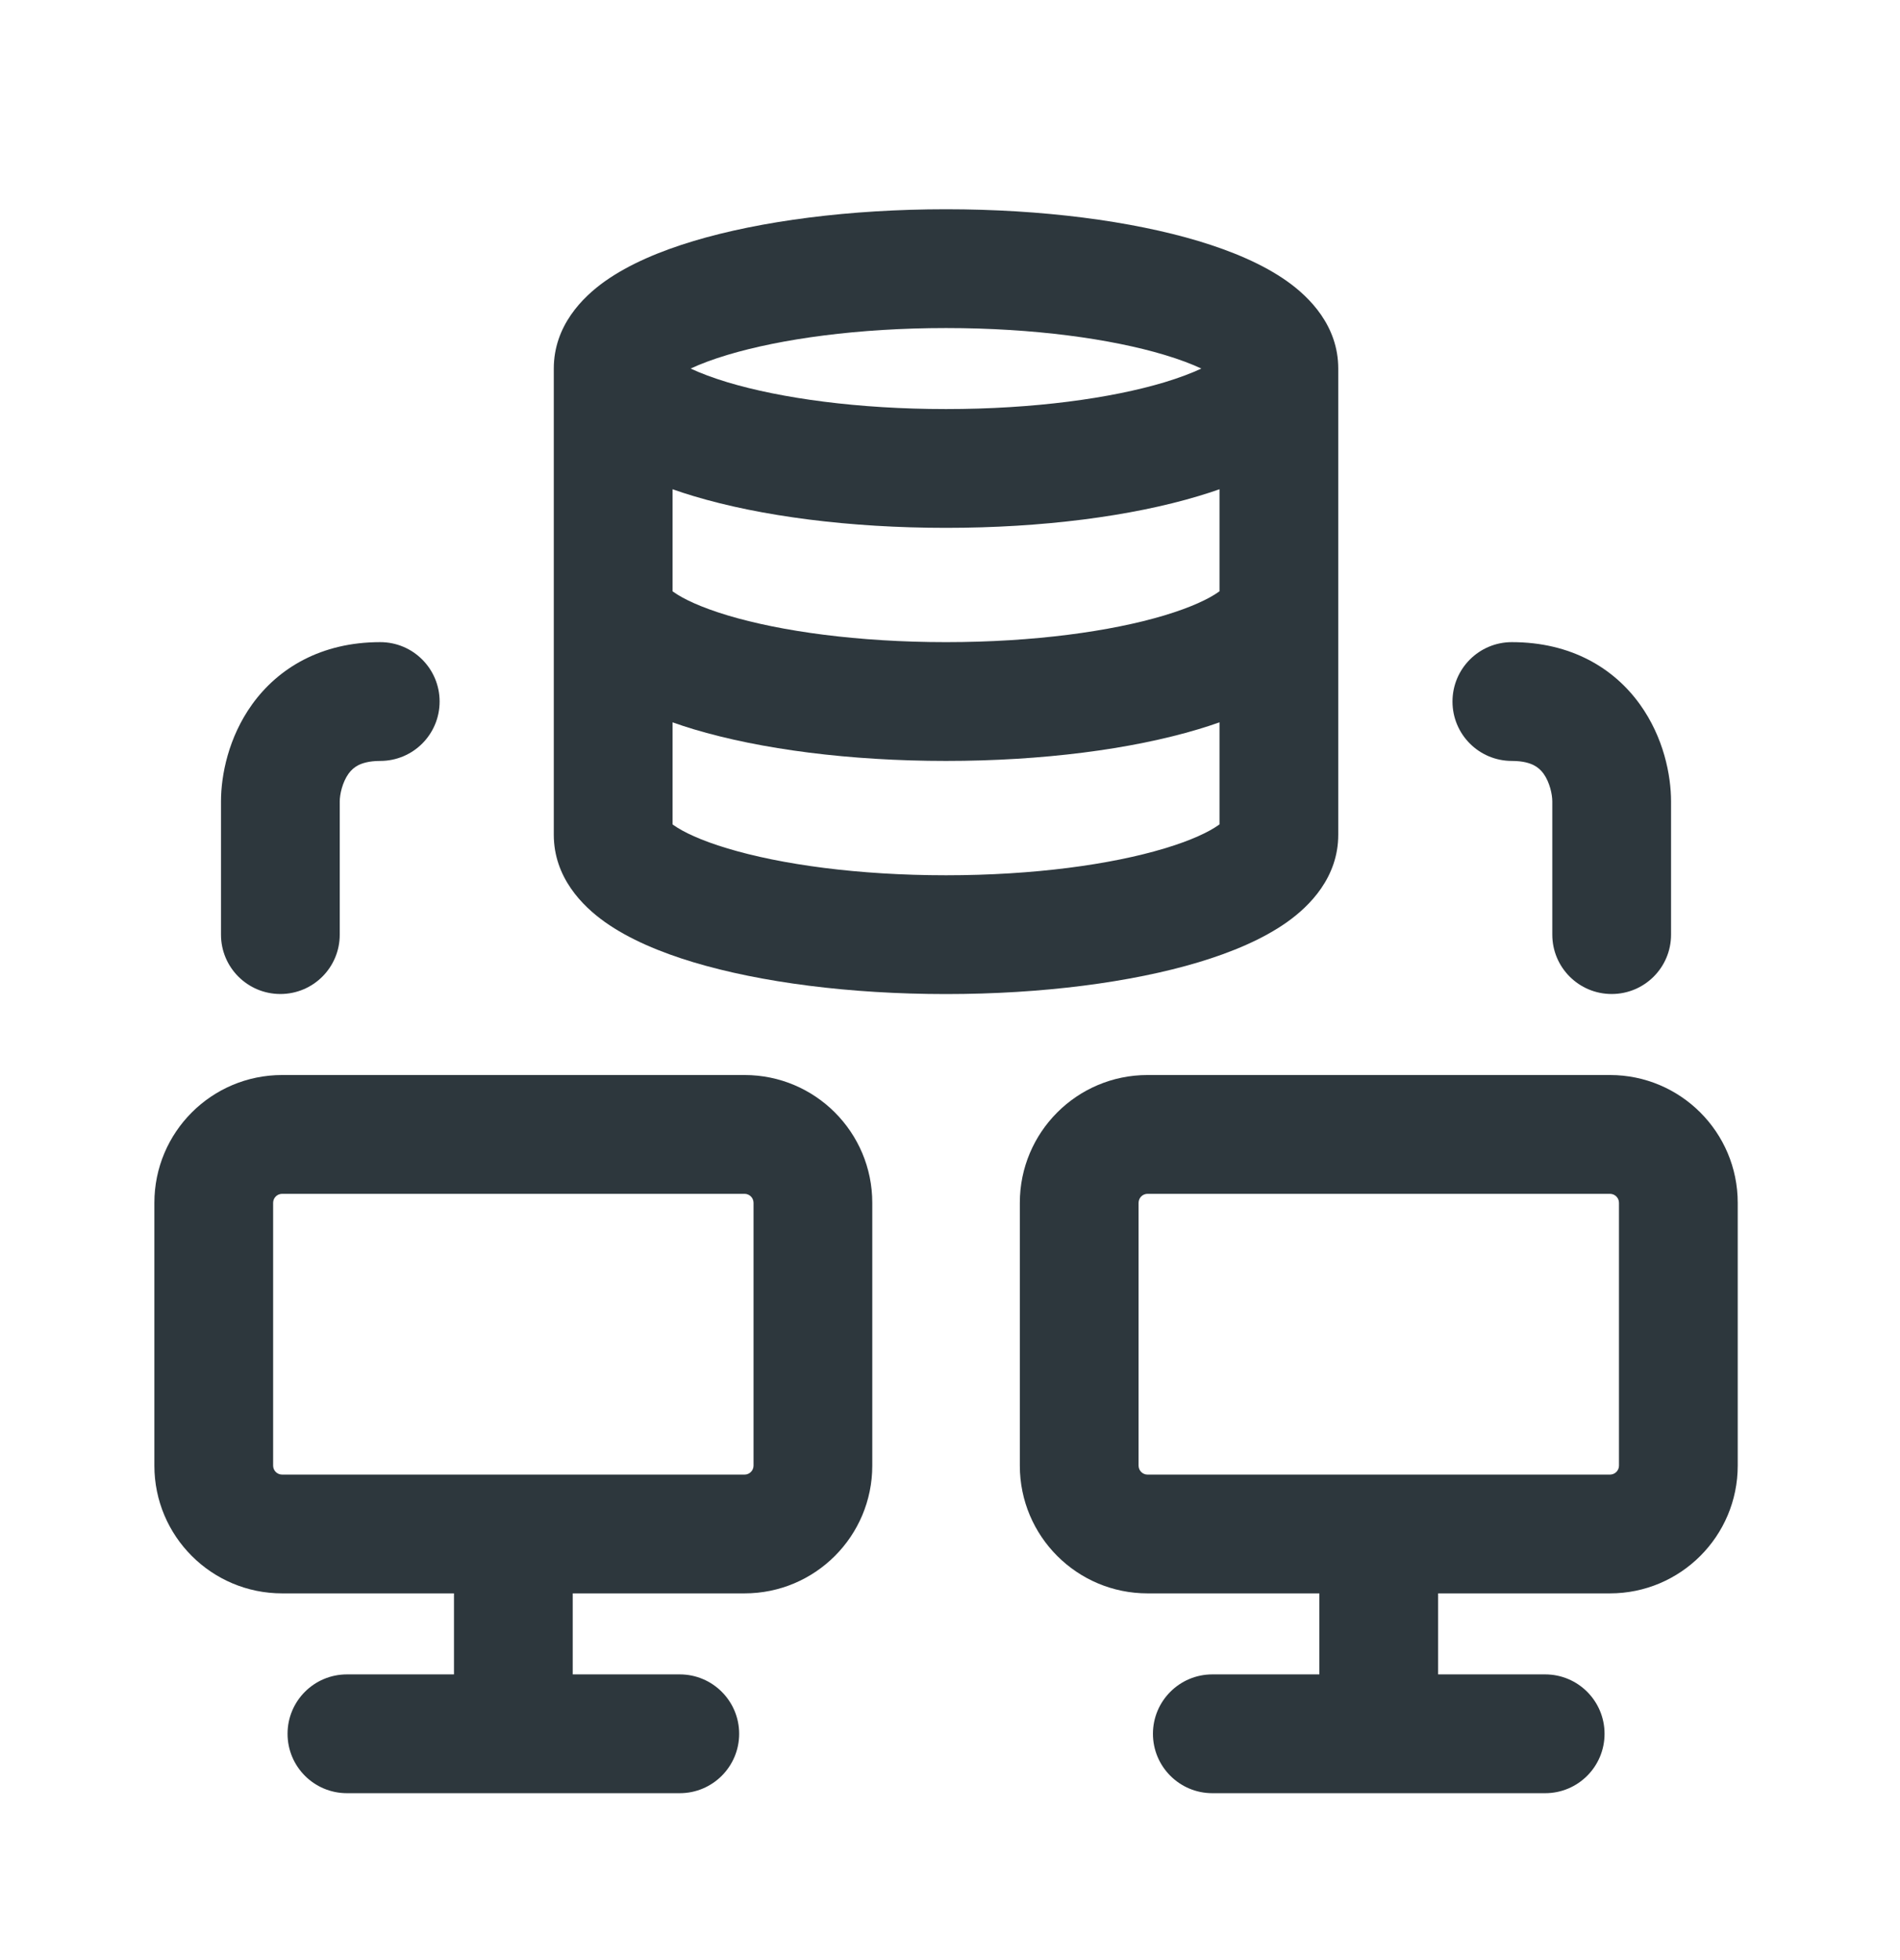 <svg width="32" height="33" viewBox="0 0 32 33" fill="none" xmlns="http://www.w3.org/2000/svg">
<path fill-rule="evenodd" clip-rule="evenodd" d="M9.327 6.205C9.327 5.488 9.807 5.006 10.189 4.735C10.597 4.446 11.122 4.226 11.681 4.058C12.812 3.719 14.315 3.523 15.933 3.523C17.55 3.523 19.053 3.719 20.184 4.058C20.743 4.226 21.269 4.446 21.677 4.735C22.059 5.006 22.539 5.488 22.539 6.205V14.054C22.539 14.771 22.059 15.253 21.677 15.524C21.269 15.813 20.743 16.033 20.184 16.201C19.053 16.54 17.55 16.736 15.933 16.736C14.315 16.736 12.812 16.54 11.681 16.201C11.122 16.033 10.597 15.813 10.189 15.524C9.807 15.253 9.327 14.771 9.327 14.054V6.205ZM11.258 5.971C11.258 5.971 11.26 5.974 11.266 5.98C11.262 5.974 11.258 5.971 11.258 5.971ZM11.632 6.205C11.792 6.28 11.998 6.359 12.256 6.437C13.154 6.706 14.454 6.887 15.933 6.887C17.412 6.887 18.712 6.706 19.61 6.437C19.867 6.359 20.074 6.28 20.233 6.205C20.074 6.13 19.867 6.051 19.61 5.974C18.712 5.705 17.412 5.523 15.933 5.523C14.454 5.523 13.154 5.705 12.256 5.974C11.998 6.051 11.792 6.13 11.632 6.205ZM20.607 5.971C20.607 5.971 20.604 5.974 20.599 5.98C20.605 5.974 20.608 5.971 20.607 5.971ZM11.681 8.352C12.812 8.692 14.315 8.887 15.933 8.887C17.55 8.887 19.053 8.692 20.184 8.352C20.304 8.316 20.423 8.278 20.539 8.237V9.955C20.533 9.959 20.526 9.964 20.52 9.968C20.36 10.082 20.065 10.224 19.61 10.361C18.712 10.63 17.412 10.811 15.933 10.811C14.454 10.811 13.154 10.63 12.256 10.361C11.801 10.224 11.505 10.082 11.346 9.968C11.339 9.964 11.333 9.959 11.327 9.955V8.237C11.443 8.278 11.561 8.316 11.681 8.352ZM20.539 12.161V13.879L20.52 13.893C20.36 14.006 20.065 14.149 19.61 14.285C18.712 14.555 17.412 14.736 15.933 14.736C14.454 14.736 13.154 14.555 12.256 14.285C11.801 14.149 11.505 14.006 11.346 13.893L11.327 13.879V12.161C11.443 12.202 11.561 12.241 11.681 12.277C12.812 12.616 14.315 12.811 15.933 12.811C17.55 12.811 19.053 12.616 20.184 12.277C20.304 12.241 20.423 12.202 20.539 12.161ZM11.258 13.819C11.258 13.819 11.26 13.822 11.266 13.829C11.262 13.822 11.258 13.819 11.258 13.819ZM20.607 13.819C20.607 13.819 20.604 13.822 20.599 13.829C20.605 13.822 20.608 13.819 20.607 13.819Z" fill="#2D373D"/>
<path d="M5.722 13.493C5.722 13.373 5.767 13.17 5.87 13.026C5.915 12.964 5.967 12.918 6.032 12.884C6.097 12.851 6.211 12.811 6.404 12.811C6.957 12.811 7.404 12.364 7.404 11.811C7.404 11.259 6.957 10.811 6.404 10.811C5.406 10.811 4.685 11.25 4.247 11.858C3.846 12.415 3.722 13.053 3.722 13.493V15.736C3.722 16.288 4.17 16.735 4.722 16.735C5.275 16.735 5.722 16.288 5.722 15.736V13.493Z" fill="#2D373D"/>
<path fill-rule="evenodd" clip-rule="evenodd" d="M2.6 20.251C2.6 19.062 3.563 18.099 4.752 18.099H12.54C13.728 18.099 14.691 19.062 14.691 20.251V24.675C14.691 25.863 13.728 26.826 12.54 26.826H9.646V28.19H11.449C12.001 28.19 12.449 28.638 12.449 29.19C12.449 29.742 12.001 30.19 11.449 30.19H5.843C5.29 30.19 4.843 29.742 4.843 29.19C4.843 28.638 5.29 28.19 5.843 28.19H7.646V26.826H4.752C3.563 26.826 2.6 25.863 2.6 24.675V20.251ZM4.752 20.099C4.668 20.099 4.6 20.167 4.6 20.251V24.675C4.6 24.759 4.668 24.826 4.752 24.826H12.54C12.623 24.826 12.691 24.759 12.691 24.675V20.251C12.691 20.167 12.623 20.099 12.54 20.099H4.752Z" fill="#2D373D"/>
<path fill-rule="evenodd" clip-rule="evenodd" d="M29.267 20.251C29.267 19.062 28.303 18.099 27.115 18.099H19.327C18.139 18.099 17.176 19.062 17.176 20.251V24.675C17.176 25.863 18.139 26.826 19.327 26.826H22.221V28.19H20.418C19.866 28.19 19.418 28.638 19.418 29.19C19.418 29.742 19.866 30.19 20.418 30.19H26.024C26.577 30.19 27.024 29.742 27.024 29.19C27.024 28.638 26.577 28.19 26.024 28.19H24.221V26.826H27.115C28.303 26.826 29.267 25.863 29.267 24.675V20.251ZM27.115 20.099C27.199 20.099 27.267 20.167 27.267 20.251V24.675C27.267 24.759 27.199 24.826 27.115 24.826H19.327C19.244 24.826 19.176 24.759 19.176 24.675V20.251C19.176 20.167 19.244 20.099 19.327 20.099H27.115Z" fill="#2D373D"/>
<path d="M25.997 13.026C26.1 13.17 26.144 13.373 26.144 13.493V15.736C26.144 16.288 26.592 16.735 27.144 16.735C27.697 16.735 28.144 16.288 28.144 15.736V13.493C28.144 13.053 28.02 12.415 27.619 11.858C27.182 11.25 26.461 10.811 25.463 10.811C24.91 10.811 24.463 11.259 24.463 11.811C24.463 12.364 24.91 12.811 25.463 12.811C25.656 12.811 25.77 12.851 25.834 12.884C25.9 12.918 25.952 12.964 25.997 13.026Z" fill="#2D373D"/>
</svg>
